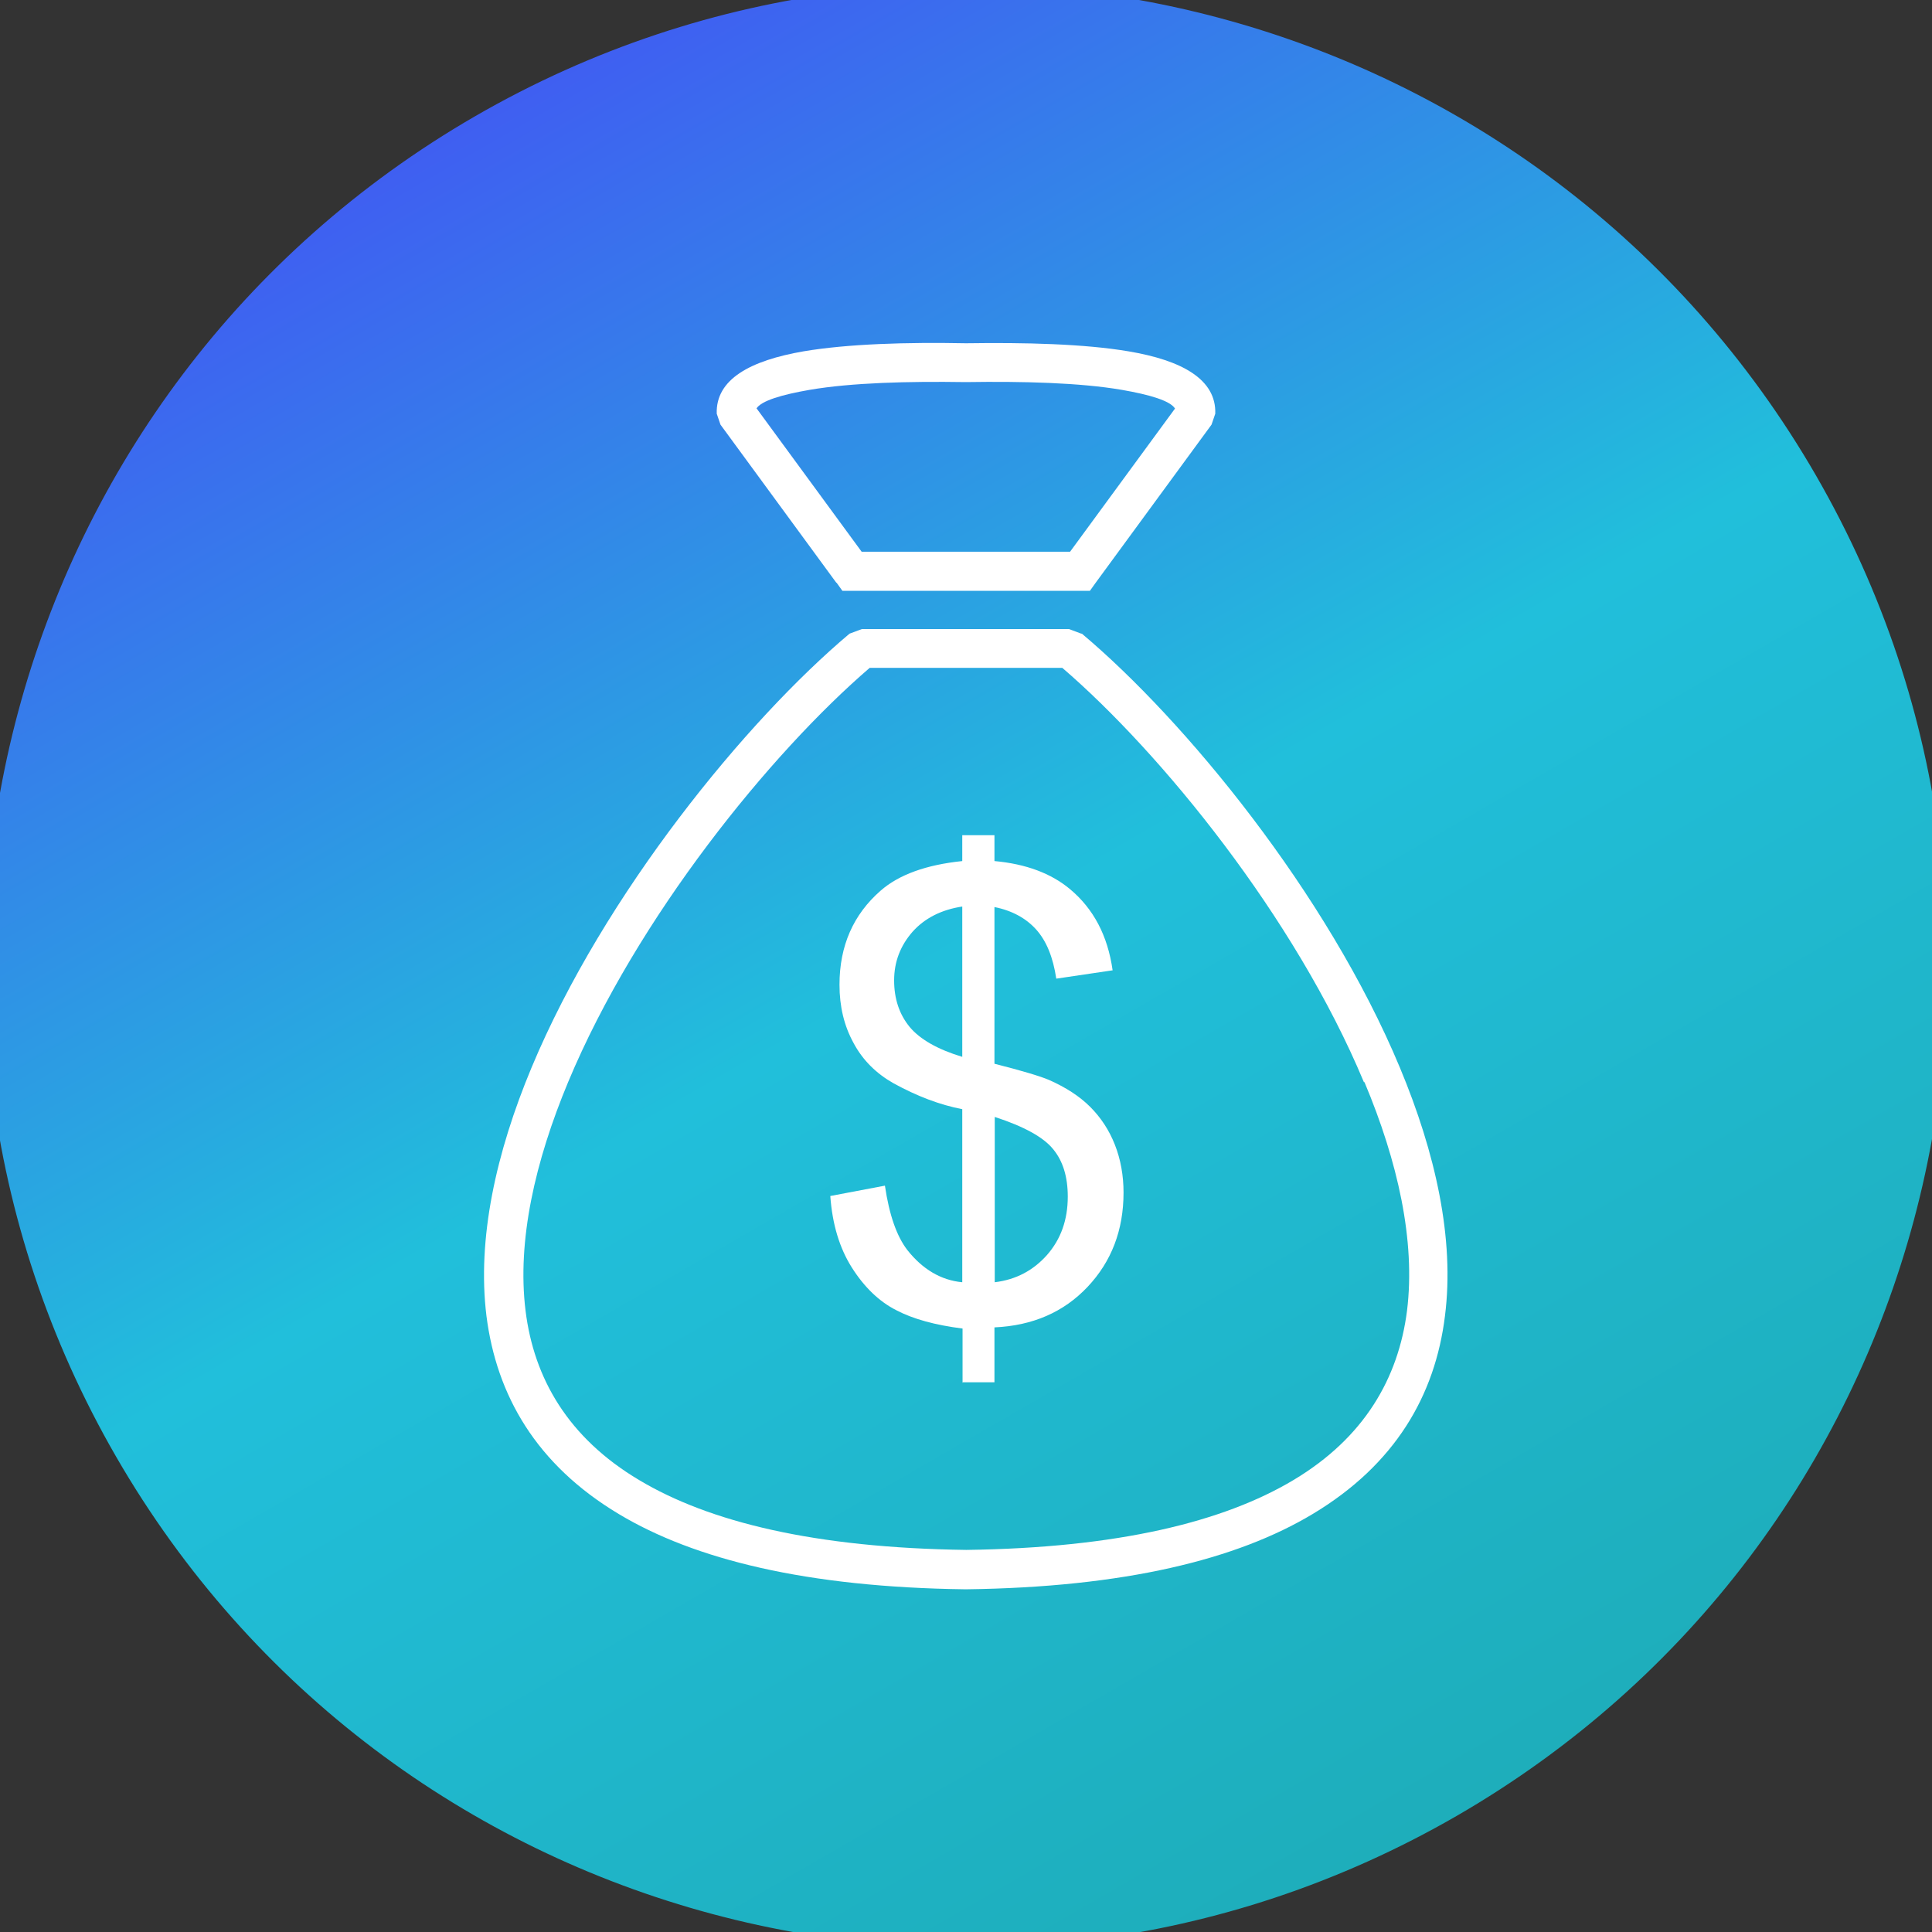 <?xml version="1.0" encoding="UTF-8"?>
<!DOCTYPE svg PUBLIC "-//W3C//DTD SVG 1.1//EN" "http://www.w3.org/Graphics/SVG/1.1/DTD/svg11.dtd">
<!-- Creator: CorelDRAW -->
<svg xmlns="http://www.w3.org/2000/svg" xml:space="preserve" width="6.72in" height="6.72in" style="shape-rendering:geometricPrecision; text-rendering:geometricPrecision; image-rendering:optimizeQuality; fill-rule:evenodd; clip-rule:evenodd"
viewBox="0 0 6.72 6.72"
 xmlns:xlink="http://www.w3.org/1999/xlink">
 <rect x="0" y="0" width="6.72" height="6.72" fill="#333333" stroke="none"/>
 <defs>
  <style type="text/css">
   <![CDATA[
    .fil1 {fill:white;fill-rule:nonzero}
    .fil0 {fill:url(#id0)}
   ]]>
  </style>
  <linearGradient id="id0" gradientUnits="userSpaceOnUse" x1="1.39" y1="-0.053" x2="5.33" y2="6.773">
   <stop offset="0" style="stop-color:#444FF5"/>
   <stop offset="0.49" style="stop-color:#21BFDB"/>
   <stop offset="1" style="stop-color:#1DABB6"/>
  </linearGradient>
 </defs>
 <g id="Layer_x0020_1">
  <path class="fil0" d="M6.316 1.653c0.943,1.633 0.383,3.72 -1.249,4.663 -1.633,0.943 -3.72,0.383 -4.663,-1.249 -0.943,-1.633 -0.383,-3.72 1.249,-4.663 1.633,-0.943 3.72,-0.383 4.663,1.249z"/>
  <path class="fil1" d="M2.909 2.027l-0.403 -0.55 -0.013 -0.038c-0.004,-0.12 0.117,-0.185 0.302,-0.217 0.154,-0.026 0.359,-0.032 0.565,-0.028 0.206,-0.003 0.411,0.002 0.565,0.028 0.185,0.031 0.306,0.097 0.302,0.217l-0.013 0.038 -0.403 0.55 -0.02 0.028 -0.034 0 -0.793 0 -0.034 0 -0.02 -0.028zm-0.277 -0.606l0.365 0.498 0.725 0 0.365 -0.498c-0.017,-0.027 -0.087,-0.048 -0.185,-0.065 -0.146,-0.025 -0.343,-0.03 -0.542,-0.027l-0.002 0c-0.199,-0.003 -0.396,0.002 -0.542,0.027 -0.098,0.017 -0.168,0.038 -0.185,0.065z"/>
  <path class="fil1" d="M3.763 2.204c0.357,0.3 0.853,0.902 1.106,1.509 0.124,0.297 0.191,0.596 0.157,0.864 -0.034,0.276 -0.173,0.517 -0.46,0.689 -0.263,0.158 -0.654,0.255 -1.206,0.262l-0.002 0c-0.553,-0.007 -0.943,-0.104 -1.206,-0.262 -0.287,-0.172 -0.425,-0.413 -0.46,-0.689 -0.033,-0.268 0.033,-0.567 0.157,-0.864 0.253,-0.606 0.749,-1.209 1.106,-1.509l0.043 -0.016 0.72 0 0.043 0.016zm0.981 1.56c-0.24,-0.575 -0.706,-1.146 -1.049,-1.441l-0.67 0c-0.343,0.295 -0.809,0.866 -1.049,1.441 -0.115,0.276 -0.178,0.552 -0.148,0.795 0.029,0.235 0.148,0.442 0.395,0.589 0.244,0.146 0.611,0.236 1.138,0.243 0.526,-0.007 0.894,-0.097 1.138,-0.243 0.246,-0.147 0.365,-0.354 0.395,-0.589 0.03,-0.243 -0.032,-0.519 -0.148,-0.795z"/>
  <path class="fil1" d="M3.348 4.81l0 -0.189c-0.095,-0.012 -0.172,-0.033 -0.231,-0.064 -0.059,-0.03 -0.111,-0.08 -0.154,-0.148 -0.043,-0.068 -0.068,-0.151 -0.075,-0.249l0.19 -0.036c0.015,0.102 0.041,0.176 0.078,0.224 0.053,0.067 0.117,0.105 0.191,0.112l0 -0.602c-0.078,-0.015 -0.157,-0.045 -0.239,-0.09 -0.06,-0.034 -0.107,-0.08 -0.139,-0.14 -0.033,-0.06 -0.049,-0.127 -0.049,-0.203 0,-0.135 0.048,-0.244 0.143,-0.327 0.064,-0.056 0.159,-0.09 0.284,-0.103l0 -0.09 0.112 0 0 0.09c0.11,0.01 0.197,0.043 0.262,0.097 0.083,0.069 0.132,0.163 0.149,0.283l-0.196 0.029c-0.011,-0.074 -0.034,-0.131 -0.07,-0.171 -0.035,-0.039 -0.084,-0.066 -0.145,-0.078l0 0.545c0.095,0.024 0.158,0.043 0.189,0.056 0.059,0.026 0.107,0.057 0.144,0.094 0.037,0.037 0.066,0.081 0.086,0.132 0.02,0.051 0.03,0.107 0.03,0.166 0,0.131 -0.042,0.24 -0.125,0.328 -0.083,0.088 -0.191,0.135 -0.324,0.141l0 0.191 -0.112 0zm0 -1.657c-0.074,0.011 -0.132,0.041 -0.174,0.088 -0.042,0.048 -0.064,0.104 -0.064,0.169 0,0.064 0.018,0.118 0.054,0.162 0.036,0.043 0.097,0.078 0.183,0.104l0 -0.523zm0.112 1.307c0.074,-0.009 0.134,-0.041 0.182,-0.095 0.048,-0.055 0.072,-0.122 0.072,-0.203 0,-0.069 -0.017,-0.124 -0.051,-0.165 -0.034,-0.042 -0.102,-0.079 -0.203,-0.112l0 0.576z"/>
 </g>
</svg>
